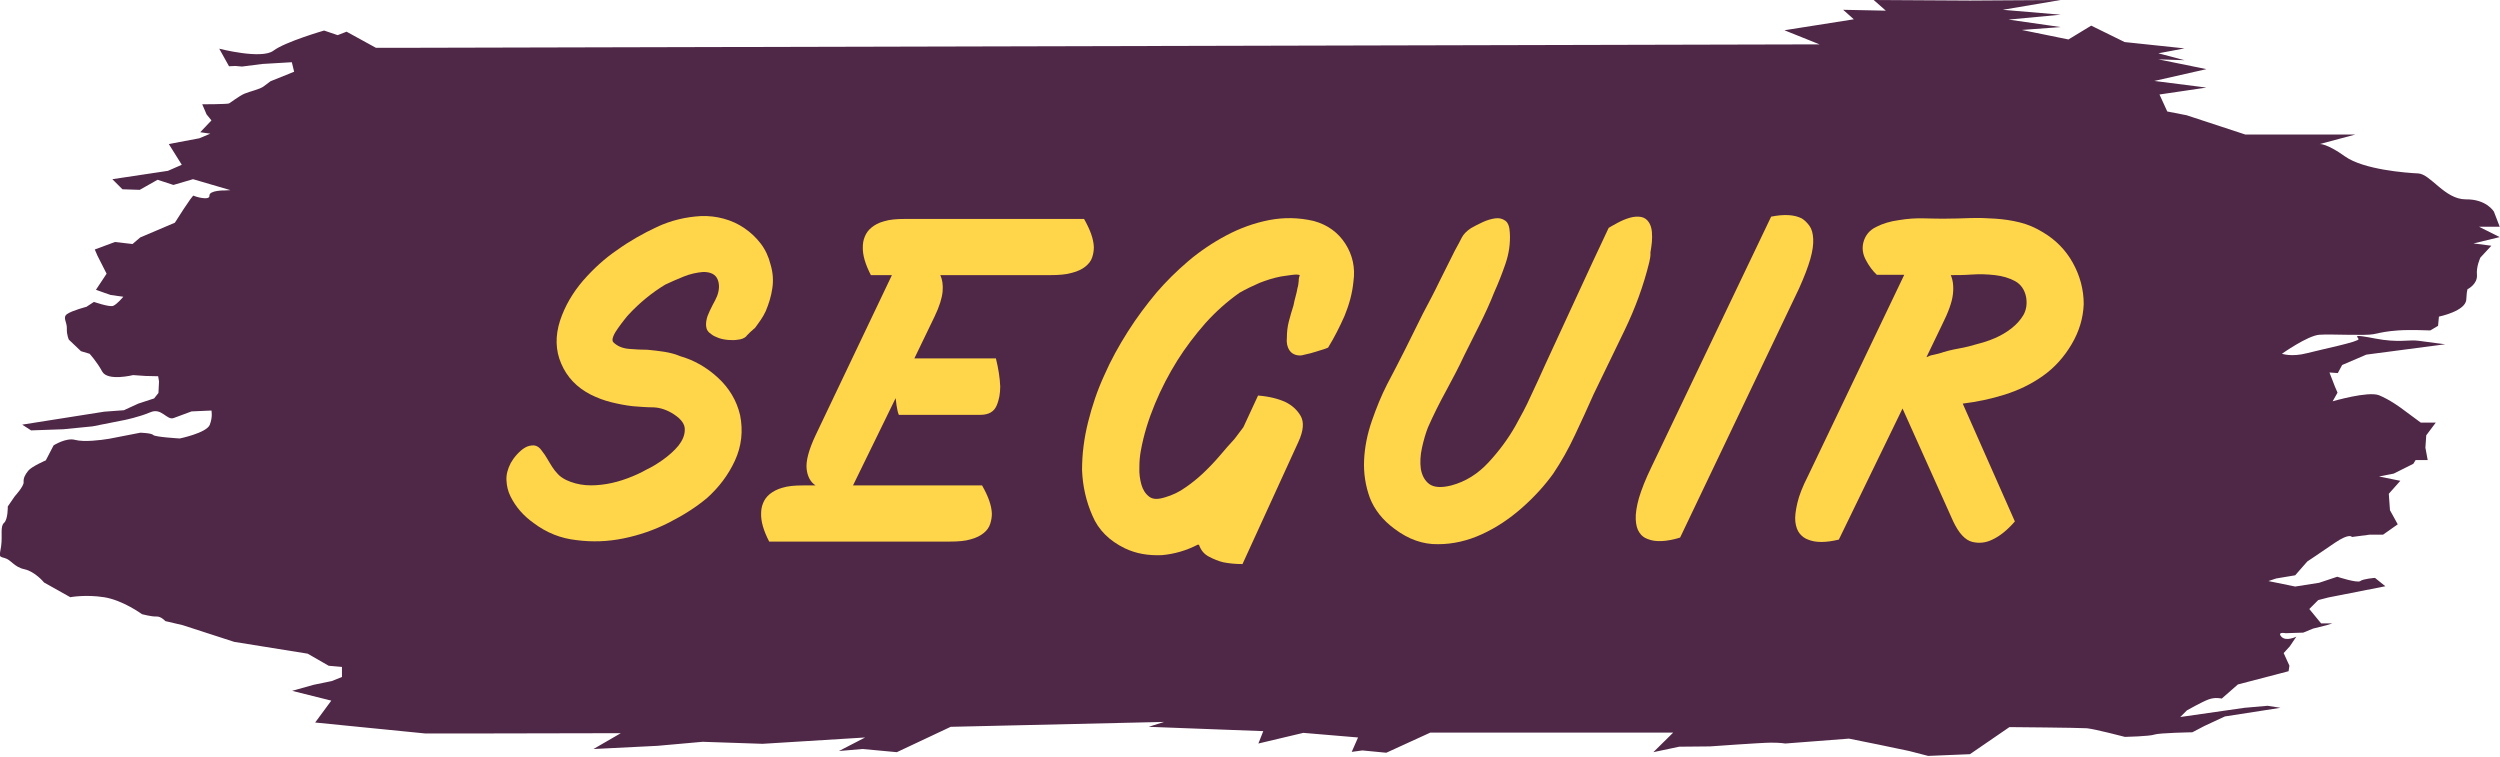<?xml version="1.0" encoding="utf-8"?>
<!-- Generator: Adobe Illustrator 18.0.0, SVG Export Plug-In . SVG Version: 6.00 Build 0)  -->
<!DOCTYPE svg PUBLIC "-//W3C//DTD SVG 1.1//EN" "http://www.w3.org/Graphics/SVG/1.1/DTD/svg11.dtd">
<svg version="1.1" id="Layer_1" xmlns="http://www.w3.org/2000/svg" xmlns:xlink="http://www.w3.org/1999/xlink" x="0px" y="0px"
	 viewBox="0 0 867.8 262.6" style="enable-background:new 0 0 867.8 262.6;" xml:space="preserve">
<style type="text/css">
	.st0{fill-rule:evenodd;clip-rule:evenodd;fill:#4F2747;}
	.st1{fill:#FFD64A;}
</style>
<g id="BOTON_ENTRAR">
	<path class="st0" d="M76.1,16.9c0,0,14.7,3.8,18.8,0.7c4.1-3.1,17.6-7,17.6-7l4.7,1.6l3.1-1.2l10.2,5.6h7.2l493.9-1.2l-12.2-4.9
		l24.1-3.8l-3.7-3.3l14.8,0.3L650.4,0l33.5,0.2L715.3,0l-20.1,3.4l20.1,1.7l-18.1,1.7l18.1,2.6l-13.5,1l16.2,3.3l7.9-4.8l11.6,5.7
		l20.8,2.2l-9.1,1.7l9.1,2.4l-9.1-0.3l16.7,3.4l-18.1,4.1l18.1,2.3l-16.3,2.4l2.7,5.9L759,40l20.4,6.7h38.2L805.2,50
		c0,0,2.4-0.3,8.8,4.3c6.5,4.6,21.2,5.7,25.4,5.9c4.3,0.2,9.2,9,16.5,9c7.3-0.1,9.8,4.3,9.8,4.3l2,5.2h-7.2l7.2,3.6l-9.1,2.2
		l6.2,0.8l-3.8,4.1c0,0-1.5,3.1-1.2,6.1c0.2,3.1-3.1,4.8-3.1,4.8s-0.4-0.5-0.6,3.6c-0.1,4.1-9.5,6-9.5,6l-0.3,3.2l-2.7,1.6
		c0,0-7.2-0.3-11.2,0s-5.7,0.7-8.5,1.3c-2.9,0.6-14.7-0.1-18.8,0.2c-4.1,0.3-13,6.6-13,6.6s3.3,1.2,8.7-0.2c5.4-1.4,18.2-4,17.9-4.9
		c-0.3-0.9-2.6-1.8,5.7-0.2c8.3,1.6,11.8,0.3,15.2,0.8c3.4,0.5,9.2,1.2,9.2,1.2l-27.4,3.6l-8.4,3.6l-1.5,2.8l-2.9-0.2l1.9,4.9
		l0.9,2.1l-1.7,3c0,0,12.3-3.6,16.1-2.1c3.7,1.5,7.6,4.4,7.6,4.4l6.9,5.1h3.2h2l-3.3,4.4l-0.3,4.3l0.8,4.3h-4.2l-0.8,1.3l-6.8,3.4
		l-5.1,1l7.4,1.5l-4,4.5l0.4,5.7l2.7,4.9l-5.1,3.6h-4.7l-6.1,0.8c0,0-0.7-1.5-5.9,2c-5.2,3.6-9.6,6.5-9.6,6.5l-4.2,4.8l-6.6,1.1
		l-2.7,0.9l9.3,1.9l8.3-1.3l6.3-2.1c0,0,7,2.3,8,1.5c1-0.8,5.1-1.1,5.1-1.1l3.6,2.9l-19.8,3.9l-3.5,0.9l-3.1,3.1l4.1,5h3.9l-1.9,0.6
		l-4.8,1.2l-3.4,1.4l-6.1,0.2c0,0-3.1-0.6-1.5,1.2c1.6,1.8,5.2,0,5.2,0l-2.3,3.4l-2.1,2.3l2,4.4l-0.3,1.9l-17.6,4.6l-5.6,4.9
		c0,0-2.2-0.6-4.6,0.3c-2.4,0.9-7.5,3.8-7.5,3.8l-2.3,2.3l22.3-3.2l8-0.7l4.5,0.7l-19.3,3l-7.1,3.3l-4.2,2.2c0,0-11.6,0.2-13.2,0.8
		c-1.6,0.6-10.2,0.8-10.2,0.8s-10.3-2.7-13.2-3c-3-0.2-26.9-0.4-26.9-0.4l-13.7,9.4l-14.5,0.6l-6.6-1.7l-10.5-2.2l-10.4-2.1
		l-22.1,1.7c0,0-1.5-0.3-4.9-0.3c-3.4,0-21.2,1.3-21.2,1.3l-10.7,0.1l-9,1.9l6.9-6.8h-84.3l-15.3,7l-8.3-0.8l-3.7,0.5l2.2-5l-19-1.6
		l-15.6,3.7l1.7-4.3l-39.8-1.5l5.4-1.7l-74.1,1.7l-18.7,8.8l-11.9-1.1l-8.2,0.7l9.1-4.7l-35.6,2.2l-20.8-0.7l-15.7,1.4L206,260
		l9.5-5.5l-49.4,0.1h-18.5l-38.2-3.8l5.6-7.6l-13.6-3.4l7.5-2.1l6.3-1.3l3.5-1.4v-3.5l-4.6-0.4l-7.3-4.2l-25.5-4.1L63.4,217l-6-1.4
		c0,0-1.5-1.7-3.1-1.6c-1.6,0.1-5-0.8-5-0.8s-6.7-4.9-13.2-5.9c-6.5-1-11.7,0-11.7,0l-9.1-5.1c0,0-3.1-3.8-6.8-4.6
		c-3.7-0.8-4.6-3.3-6.9-3.9c-2.3-0.6-1.7-0.6-1.2-4.2c0.5-3.6-0.4-6.8,1-8c1.4-1.2,1.3-5.7,1.3-5.7l2.4-3.5c0,0,3.2-3.5,3.1-4.9
		c-0.1-1.4,0.4-2.5,1.6-4c1.2-1.5,6.1-3.6,6.1-3.6l2.7-5.2c0,0,4.4-2.8,7.5-1.9c3.1,0.8,8.8,0.1,11.8-0.4c3-0.6,10.8-2.1,10.8-2.1
		s3.9,0.1,4.5,0.8c0.6,0.7,9.2,1.2,9.2,1.2s9.2-1.9,10.4-4.7c1.1-2.8,0.6-5,0.6-5l-6.9,0.3c0,0-3.8,1.4-6.2,2.3
		c-2.4,0.9-4.2-3.7-8.1-2c-4,1.7-9,2.7-9,2.7L32.1,148L22,149l-11.2,0.4l-3.1-2l28.5-4.5l6.8-0.5l5-2.3l5.5-1.8l1.5-1.9l0.2-4
		l-0.3-1.8l-4.4-0.1l-4.3-0.3c0,0-8.8,2.2-10.7-1.2c-1.9-3.5-4.4-6.2-4.4-6.2l-3-0.9l-4.2-4c0,0-0.8-1.7-0.7-3.9
		c0.1-2.2-1.6-3.8,0.1-5c1.7-1.2,6.7-2.5,6.7-2.5l2.6-1.7c0,0,5.2,1.8,6.6,1.4c1.4-0.5,3.6-3.2,3.6-3.2l-4.4-0.6l-5.1-1.8l3.7-5.6
		l-3.2-6.3l-0.9-2.1l7-2.6l6.1,0.7l2.7-2.3l5.9-2.5l6.1-2.6c0,0,6.1-9.7,6.5-9.4c0.3,0.3,5.7,1.9,5.5,0c-0.1-1.9,5.4-1.8,5.4-1.8
		l1.9-0.1L67,62.2l-6.8,2l-5.5-1.8l-6.2,3.5l-6-0.2L39,62.2l19.3-2.9l4.8-2.1l-4.5-7.2L69.2,48l3.8-1.6l-3.5-0.5l3.9-4.1l-1.7-2.1
		l-1.5-3.5c0,0,8.6,0,9.3-0.3c0.6-0.3,3.5-2.6,5.4-3.4c1.9-0.8,5.3-1.5,6.6-2.5c1.3-1,2.4-1.8,2.4-1.8l8.2-3.3l-0.8-3.3
		c0,0-10.1,0.6-10.2,0.6c-0.1,0-7.1,0.9-7.1,0.9l-2.3-0.2L79.5,23L76.1,16.9z"/>
</g>
<g id="TEXTO_BOTON_ENTRAR">
	<path class="st1" d="M185.3,181.6c-1.7-1.2-3.3-2.6-4.7-4.2c-1.4-1.6-2.5-3.3-3.4-5.1c-0.9-1.8-1.3-3.6-1.4-5.6
		c-0.1-1.9,0.4-3.9,1.5-6c0.5-0.9,1.2-1.9,2.1-2.9c0.9-1,1.8-1.8,2.8-2.4c1-0.6,2-0.8,3.1-0.8c1.1,0.1,2,0.7,2.8,1.9
		c0.7,0.9,1.4,1.9,1.9,2.8c0.6,1,1.1,1.9,1.7,2.8c0.6,0.9,1.2,1.7,1.9,2.4c0.7,0.8,1.7,1.5,2.9,2.1c2.1,1,4.4,1.6,6.8,1.8
		c2.4,0.2,4.8,0,7.3-0.4c2.4-0.4,4.9-1.1,7.3-2c2.4-0.9,4.6-1.9,6.7-3.1c1.5-0.7,3.4-1.8,5.5-3.3c2.1-1.5,3.9-3.1,5.4-4.9
		c1.4-1.8,2.2-3.6,2.2-5.5c0.1-1.9-1.2-3.7-3.8-5.4c-2.3-1.5-4.7-2.3-7-2.4c-2.3,0-4.8-0.2-7.3-0.4c-2.6-0.3-5.1-0.8-7.5-1.4
		c-2.4-0.6-4.8-1.5-7-2.6c-4.9-2.5-8.3-6.1-10.3-10.8c-2-4.6-2.1-9.6-0.4-14.9c1.7-5.1,4.4-9.7,8-13.9c3.6-4.1,7.5-7.7,11.8-10.6
		c4.3-3.1,8.9-5.7,13.8-8s10-3.5,15.3-3.8c2.7-0.1,5.3,0.2,7.9,0.9c2.6,0.7,5,1.8,7.2,3.3c2.2,1.5,4.1,3.3,5.7,5.4
		c1.6,2.1,2.7,4.5,3.4,7.3c0.8,2.7,1,5.4,0.6,8.1c-0.4,2.8-1.2,5.4-2.3,8c-0.5,1.1-1.1,2.1-1.7,3c-0.6,0.9-1.3,1.8-2,2.8
		c-0.1,0.1-0.3,0.3-0.6,0.5c-0.3,0.3-0.6,0.6-1,0.9c-0.4,0.4-0.7,0.7-1,1c-0.3,0.3-0.5,0.5-0.5,0.6c-0.7,0.6-1.6,1-2.8,1.1
		c-1.1,0.2-2.3,0.2-3.4,0.1c-1.2-0.1-2.3-0.3-3.4-0.7c-1.1-0.4-1.9-0.8-2.5-1.3c-1.1-0.7-1.7-1.6-1.8-2.8c-0.1-1.1,0.1-2.3,0.5-3.5
		c0.5-1.2,1-2.4,1.7-3.7c0.7-1.2,1.2-2.3,1.6-3.2c0.8-2.1,0.9-4.1,0.2-5.8c-0.7-1.7-2.3-2.6-5-2.6c-2.3,0.2-4.6,0.7-6.8,1.6
		c-2.2,0.9-4.3,1.8-6.4,2.8c-4.6,2.8-8.8,6.2-12.7,10.4c-0.3,0.3-0.8,0.9-1.5,1.8c-0.7,0.9-1.4,1.8-2.1,2.8c-0.7,1-1.3,1.9-1.7,2.9
		c-0.4,1-0.4,1.7,0,2.1c1.3,1.3,3.1,2.1,5.4,2.3c2.3,0.2,4.4,0.3,6.4,0.3c2,0.2,4,0.4,5.8,0.7c1.8,0.3,3.7,0.7,5.5,1.5
		c4.9,1.4,9.3,3.9,13.2,7.5c3.9,3.6,6.5,7.9,7.7,13c1.1,5.5,0.5,10.8-1.8,15.8c-2.3,5-5.6,9.3-9.6,12.9c-3.8,3.2-8.2,6-13.3,8.6
		c-5.1,2.6-10.4,4.4-15.8,5.5c-5.4,1.1-10.8,1.3-16.2,0.6C194.6,186.9,189.7,184.9,185.3,181.6z"/>
	<path class="st1" d="M267,188c-1.9-3.7-2.9-6.9-2.8-9.8c0-1.2,0.2-2.4,0.7-3.6c0.5-1.2,1.2-2.2,2.3-3.1c1.1-0.9,2.6-1.7,4.4-2.2
		c1.9-0.6,4.3-0.8,7.1-0.8h4.4c-1.7-1.1-2.8-3-3.1-5.7c-0.3-2.7,0.7-6.6,3.1-11.7l26.5-55.6h-7.3c-1.9-3.7-2.9-6.9-2.8-9.8
		c0-1.2,0.2-2.4,0.7-3.6c0.5-1.2,1.2-2.2,2.3-3.1c1.1-0.9,2.5-1.7,4.4-2.2c1.9-0.6,4.3-0.8,7.1-0.8h62.3c2.1,3.7,3.3,6.9,3.4,9.8
		c0,1.2-0.2,2.4-0.6,3.6c-0.4,1.2-1.2,2.2-2.3,3.1c-1.1,0.9-2.7,1.7-4.7,2.2c-2,0.6-4.5,0.8-7.6,0.8h-38.1c0.7,1.5,1,3.4,0.8,5.7
		c-0.2,2.2-1.1,5.2-2.8,8.7l-7,14.5h28.3c0.9,3.7,1.4,6.9,1.5,9.8c0,2.4-0.4,4.7-1.3,6.7c-0.9,2-2.7,3.1-5.6,3.1h-28.3
		c-0.2-0.5-0.4-1.1-0.5-1.7c-0.2-0.8-0.4-2.2-0.6-4.1l-14.8,30.3h44.8c2.1,3.7,3.3,6.9,3.4,9.8c0,1.2-0.2,2.4-0.6,3.6
		c-0.4,1.2-1.1,2.2-2.2,3.1c-1.1,0.9-2.6,1.7-4.5,2.2c-1.9,0.6-4.4,0.8-7.5,0.8H267z"/>
	<path class="st1" d="M390.4,190.3c-5.3-2.6-9.1-6.3-11.2-11.3c-2.2-5-3.4-10.3-3.6-15.9c0-5.5,0.7-11,2.1-16.6
		c1.4-5.6,3.2-11,5.6-16.2c2.3-5.3,5.1-10.3,8.2-15.2c3.1-4.9,6.5-9.4,10-13.6c3.2-3.7,6.8-7.3,10.9-10.8c4.1-3.5,8.6-6.5,13.3-9
		c4.7-2.5,9.7-4.3,14.8-5.3c5.2-1,10.3-0.9,15.5,0.3c4.8,1.3,8.5,4,11,7.9c2.5,3.9,3.5,8.3,2.8,13.2c-0.4,4.1-1.5,8-3.1,11.9
		c-1.7,3.8-3.5,7.4-5.6,10.8c0.1,0.1-0.3,0.3-1.2,0.6s-2,0.6-3.2,1c-1.2,0.4-2.4,0.7-3.4,0.9c-1.1,0.3-1.7,0.4-1.9,0.4
		c-1.7,0-3-0.6-3.8-1.8c-0.8-1.2-1.1-2.7-0.9-4.4c0-1.9,0.2-3.8,0.7-5.7c0.5-1.8,1-3.7,1.6-5.5c0.2-1,0.4-2,0.7-3
		c0.3-1,0.5-2,0.7-3.1c0.2-0.5,0.3-1.3,0.4-2.3c0-1,0.2-1.7,0.4-2c-0.2-0.2-0.6-0.3-1.2-0.3c-0.6,0-1.3,0.1-2.1,0.2
		c-0.8,0.1-1.5,0.2-2.1,0.3c-0.7,0.1-1.1,0.2-1.3,0.2c-2.6,0.5-5,1.3-7.3,2.2c-2.3,1-4.6,2.1-6.9,3.4c-4.4,3.1-8.3,6.6-11.9,10.6
		c-3.5,4-6.8,8.3-9.7,12.9c-3,4.8-5.6,9.8-7.8,15.1c-2.2,5.3-3.9,10.7-4.9,16.3c-0.3,1.6-0.5,3.5-0.5,5.7c-0.1,2.2,0.2,4.2,0.7,6
		c0.5,1.8,1.4,3.2,2.7,4.2c1.3,1,3.1,1,5.6,0.2c2.4-0.7,4.8-1.8,7-3.4c2.2-1.5,4.3-3.2,6.3-5.1c2-1.9,3.9-3.9,5.6-5.9
		c1.7-2,3.4-4,5.1-5.8l3.1-4.1l5.1-11c3.8,0.3,7,1.1,9.6,2.3c2.2,1.1,4,2.7,5.2,4.8c1.2,2.1,1,5.1-0.8,9l-19.4,42.4
		c-2.3,0-4.5-0.2-6.6-0.6c-1.7-0.4-3.4-1.1-5.1-2c-1.7-0.9-2.8-2.3-3.4-4.1h-0.5c-3.9,2-8,3.2-12.3,3.6
		C398.5,192.9,394.4,192.2,390.4,190.3z"/>
	<path class="st1" d="M572.5,91c-2,8.2-4.9,16-8.5,23.5c-3.6,7.5-7.2,14.9-10.8,22.3c-2.1,4.8-4.3,9.5-6.5,14.2
		c-2.2,4.7-4.7,9.2-7.6,13.5c-2.9,4-6.4,7.9-10.7,11.7c-4.3,3.8-8.9,6.9-13.9,9.2c-5,2.3-10.1,3.5-15.3,3.5
		c-5.3,0.1-10.3-1.7-15.1-5.3c-4.2-3.1-7-6.7-8.6-10.8c-1.5-4.1-2.2-8.5-2-13c0.2-4.5,1.1-9.1,2.7-13.7c1.6-4.6,3.3-8.8,5.3-12.7
		c2.1-4,4.2-8,6.3-12.2c2-4.1,4.1-8.2,6.1-12.3c2-3.8,4-7.5,5.7-11.1c1.8-3.6,3.6-7.2,5.4-10.8c1-1.8,1.8-3.3,2.4-4.5
		c0.6-1.2,1.7-2.3,3.2-3.3c1.2-0.7,2.6-1.4,4.1-2.1c1.5-0.7,2.9-1.1,4.3-1.3c1.4-0.2,2.5,0.1,3.5,0.8c1,0.7,1.5,2.1,1.6,4.3
		c0.2,3.6-0.3,7.1-1.5,10.6c-1.2,3.5-2.5,6.8-3.9,9.9c-1.5,3.8-3.2,7.5-5,11.1c-1.8,3.6-3.6,7.2-5.4,10.8c-2,4.3-4.2,8.4-6.4,12.5
		c-2.2,4-4.3,8.2-6.2,12.5c-0.8,2-1.5,4.4-2.1,7.1c-0.6,2.7-0.7,5.2-0.4,7.4c0.4,2.2,1.3,4,2.9,5.2c1.6,1.2,4.2,1.4,7.7,0.5
		c4.9-1.3,9.2-4,12.9-8s6.8-8.2,9.3-12.6c1.9-3.4,3.8-6.9,5.4-10.5c1.7-3.6,3.4-7.3,5.1-11.1c3.7-8,7.3-15.8,10.9-23.6
		c3.6-7.8,7.2-15.6,11-23.6c0.8-0.5,1.9-1.1,3.2-1.8c1.3-0.7,2.7-1.3,4.1-1.7c1.4-0.4,2.7-0.5,3.9-0.3c1.2,0.2,2.2,0.9,2.9,2.1
		c0.5,0.9,0.8,1.9,0.9,3.1c0.1,1.1,0.1,2.3,0,3.5c-0.1,1.2-0.3,2.4-0.5,3.6C573,88.9,572.7,90,572.5,91z"/>
	<path class="st1" d="M571.9,187.1c-1.1-0.4-2.1-1.1-2.8-2.2c-0.8-1.1-1.2-2.6-1.3-4.6c-0.1-2,0.3-4.5,1.1-7.4
		c0.9-3,2.3-6.6,4.4-10.9l41.5-86.8c4.5-0.9,8-0.7,10.6,0.6c1,0.6,1.9,1.5,2.7,2.6c0.8,1.1,1.2,2.6,1.3,4.5c0.1,1.9-0.2,4.2-1,7
		c-0.8,2.8-2.1,6.2-3.9,10.2l-41.3,86.5C578.3,188.1,574.6,188.2,571.9,187.1z"/>
	<path class="st1" d="M638.3,187.3c-4.5,1.1-8.1,1.1-10.7,0c-1.1-0.4-2.1-1.1-2.9-2.1c-0.8-1-1.3-2.4-1.5-4.1
		c-0.2-1.7,0.1-3.9,0.7-6.5c0.6-2.6,1.8-5.7,3.7-9.4L661,95.4h-9.5c-1.4-1.3-2.7-3-3.8-5.1c-1.1-2-1.4-4.1-0.9-6.1
		c0.6-2.4,2.1-4.3,4.4-5.4c2.3-1.2,5-2,8-2.4c3-0.5,5.9-0.7,8.9-0.6c3,0.1,5.3,0.1,7,0.1c2.9,0,5.8-0.1,8.7-0.2c3-0.1,5.9,0,8.8,0.2
		c2.9,0.2,5.7,0.6,8.5,1.3c2.8,0.7,5.4,1.8,8,3.4c4.4,2.6,7.9,6.1,10.4,10.6c2.5,4.5,3.8,9.3,3.8,14.4c-0.2,4.9-1.6,9.5-4.2,13.9
		c-2.6,4.4-5.9,8.1-10,11c-4.1,2.9-8.5,5-13.3,6.5c-4.8,1.5-9.6,2.5-14.5,3.1l18.1,40.9c-2.6,3-5.2,5.1-7.8,6.3
		c-2.2,1.1-4.6,1.4-7,0.8c-2.4-0.6-4.6-2.9-6.6-7.1l-17.6-39.2L638.3,187.3z M677.1,95.4c0.8,1.7,1.1,4,0.8,6.7
		c-0.3,2.8-1.6,6.3-3.8,10.7l-5.4,11.2c0.8-0.4,1.6-0.7,2.3-0.8c0.7-0.2,1.4-0.3,2.1-0.5c2.1-0.7,4.4-1.3,6.7-1.7
		c2.3-0.4,4.7-1,7-1.7c1.6-0.4,3.5-1,5.6-1.9c2.1-0.9,4-2,5.8-3.4s3.2-3,4.2-4.7c1-1.8,1.3-3.9,0.9-6.2c-0.5-2.5-1.8-4.4-3.8-5.5
		c-2-1.1-4.4-1.8-7-2.1c-2.7-0.3-5.4-0.4-8.1-0.2c-2.8,0.2-5.1,0.2-7,0.2H677.1z"/>
</g>
<g>
</g>
<g>
</g>
<g>
</g>
<g>
</g>
<g>
</g>
<g>
</g>
<g>
</g>
<g>
</g>
<g>
</g>
<g>
</g>
<g>
</g>
<g>
</g>
<g>
</g>
<g>
</g>
<g>
</g>
</svg>

